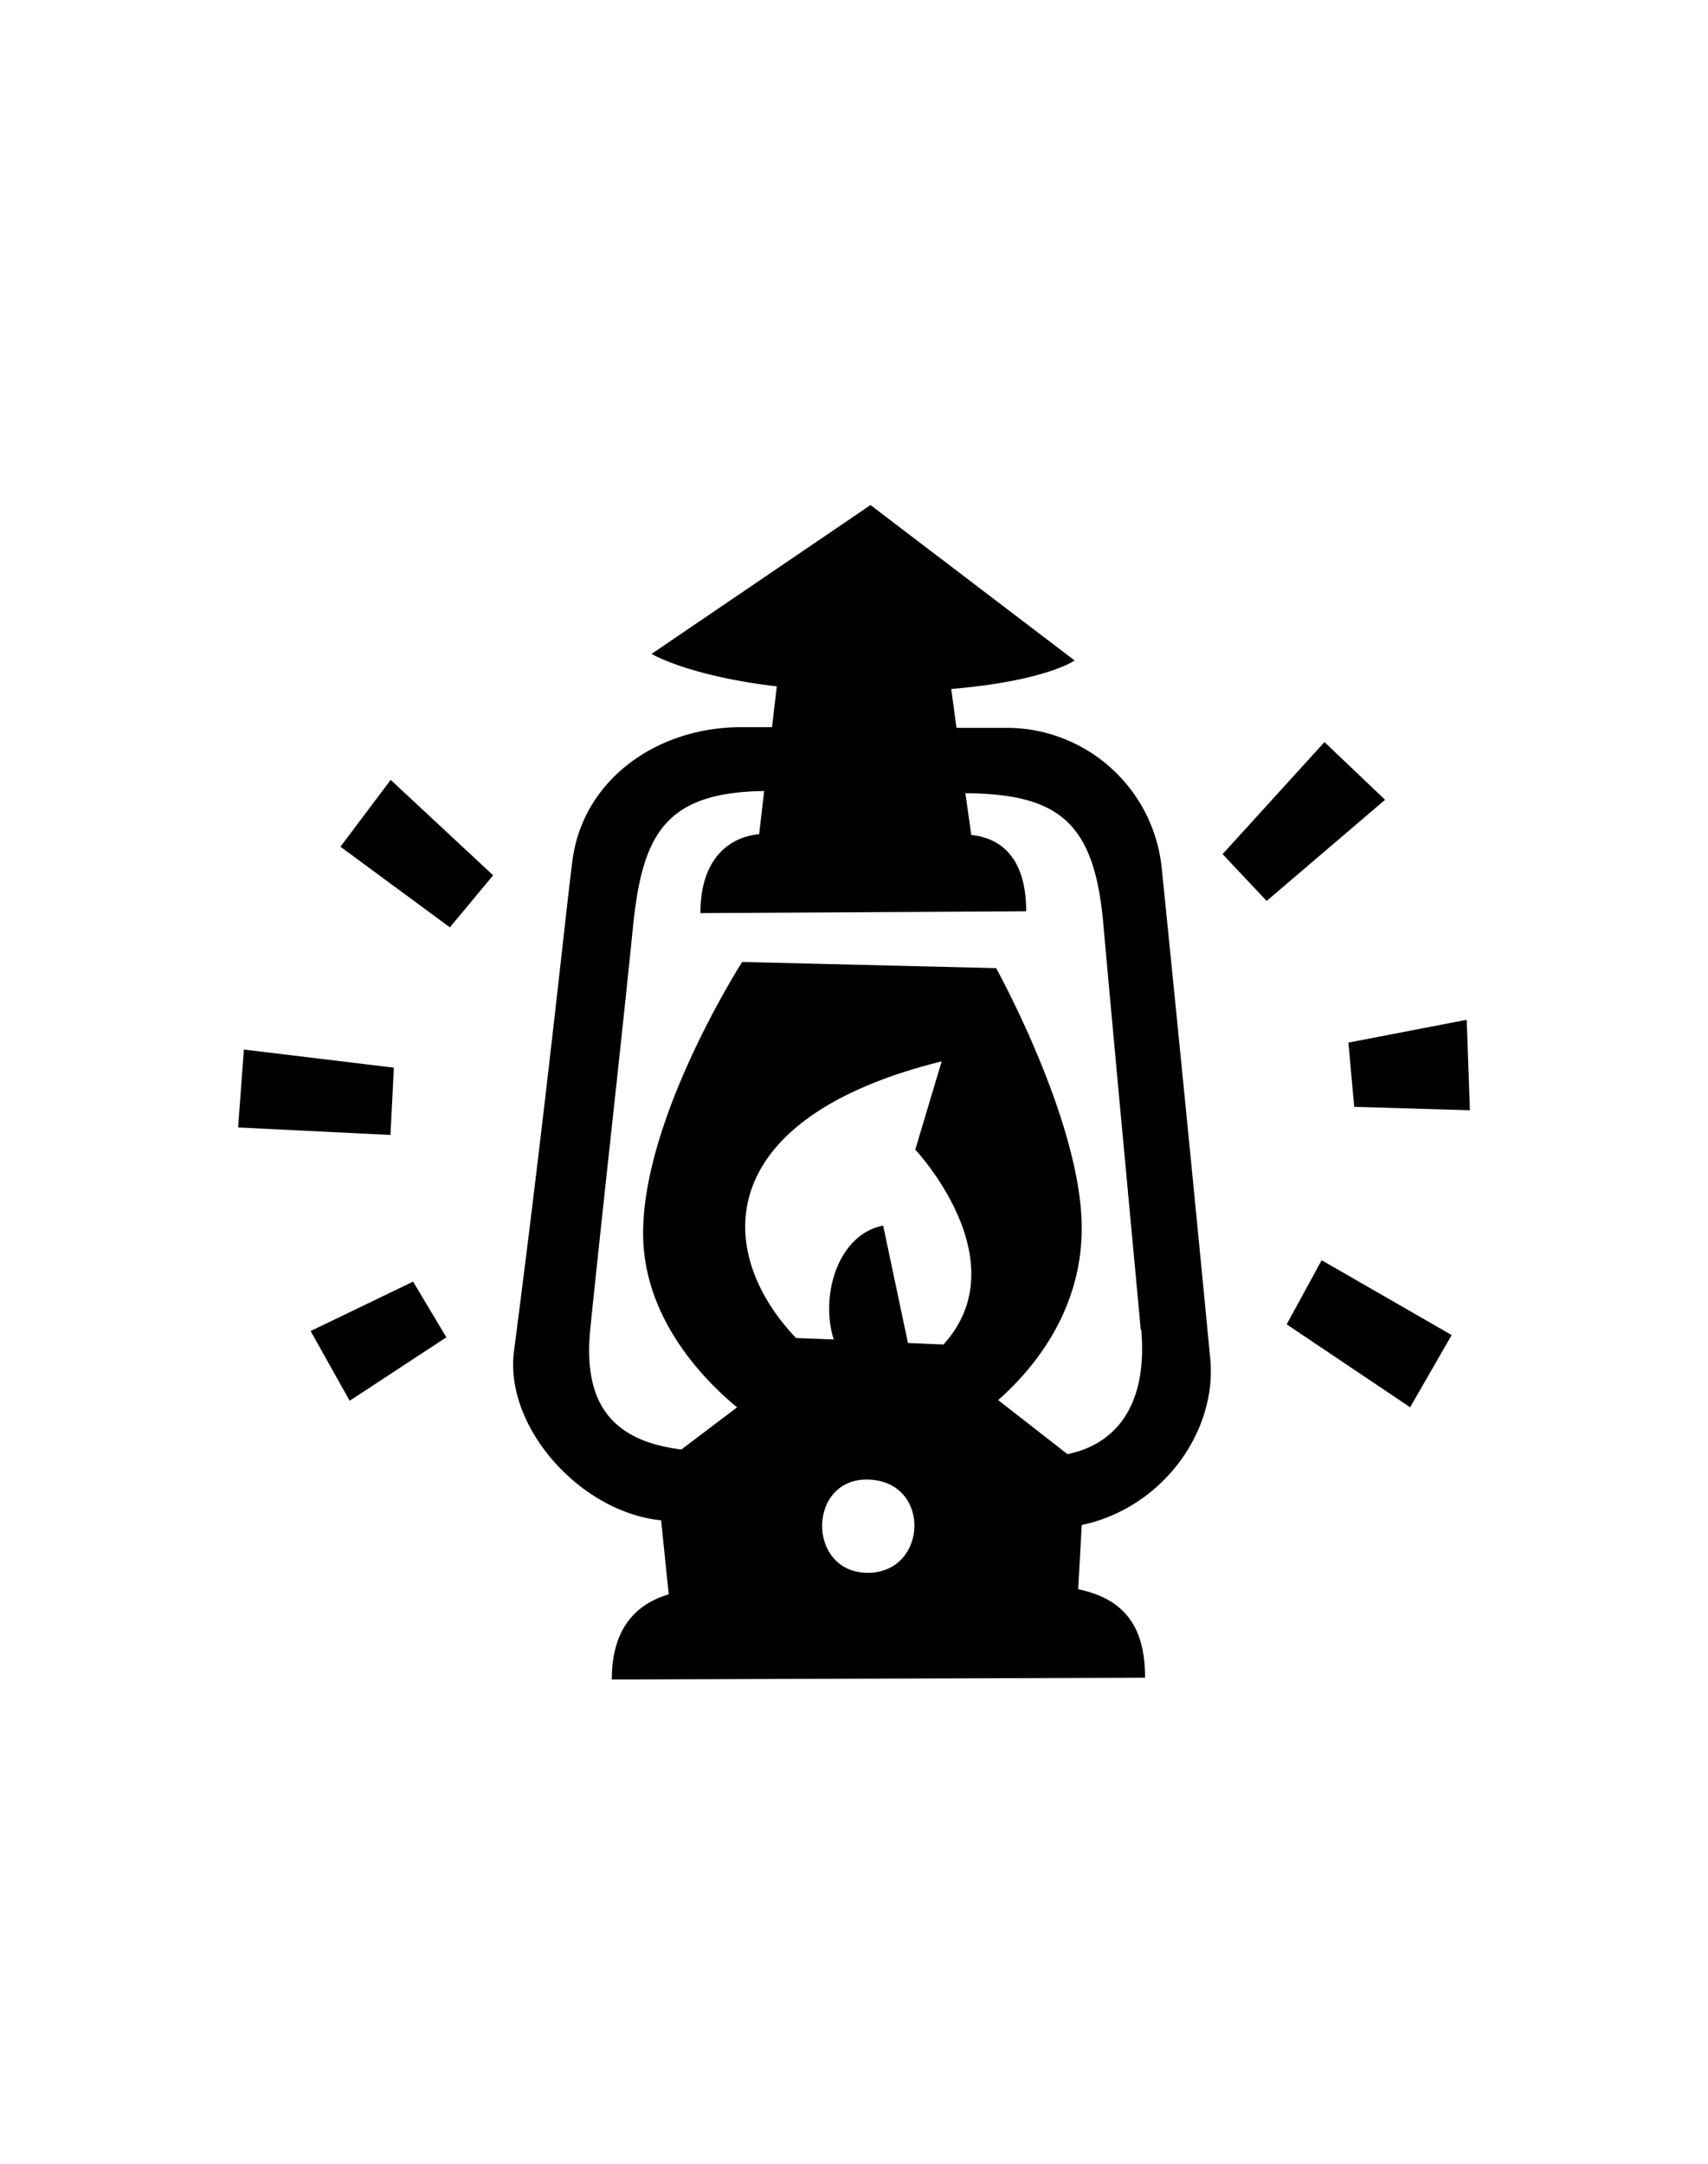 <svg id="Слой_1" data-name="Слой 1" xmlns="http://www.w3.org/2000/svg" viewBox="0 0 150 190"><defs><style>.cls-1{fill-rule:evenodd;}</style></defs><title>Монтажная область 30</title><path class="cls-1" d="M118.93,97.19l-.51-5.64,10.39-2,.28,7.94ZM107.37,75l8.95-9.84,5.32,5.07-10.4,8.88ZM95,133.91l-.31,5.64c4.48.93,5.87,3.78,5.87,7.77l-46.83.16c0-3.87,1.58-6.47,5-7.48l-.67-6.5c-7.11-.72-13.78-8.2-12.92-14.85,2.94-22.6,4.71-40.12,5.16-43.28,1-6.91,7.36-11.52,14.82-11.52H67.8l.42-3.58c-7.76-.91-11-2.85-11-2.85L76.45,44.35,94.38,58s-2.55,1.8-10.84,2.5L84,63.91H88.4A13.7,13.7,0,0,1,102,76c.25,2.44,2.14,21,4.28,43.24C106.93,125.64,102.13,132.4,95,133.91Zm-18.81,4.2c5.37,0,5.63-8.19-.09-8.19C70.9,129.92,70.87,138.11,76.23,138.11Zm-6.32-20.62,3.35.13c-1.22-3.88.38-9.23,4.34-10l2.18,10.31,3.12.13c6.69-7.38-2.48-17.11-2.48-17.11L82.7,93.2C62.64,98.16,62.58,109.8,69.91,117.49Zm30.31-.76c-1-10.85-2.26-24.12-3.29-35.66-.79-8.83-3.85-11.35-12.11-11.42l.52,3.67c2.77.29,4.82,2.18,4.82,6.7l-28.61.16c0-4.72,2.48-6.68,5.16-6.93l.44-3.79c-8.76.11-10.7,3.87-11.52,11.92-1.14,11.32-2.64,24.4-3.75,35.3-.66,6.57,1.9,9.84,8,10.6l4.89-3.7c-2.91-2.41-8.25-7.82-8.25-15.29,0-10.27,8.7-23.82,8.7-23.82l22.3.54S95,98.57,95,107.84c0,7.42-4.41,12.52-7.34,15.1l6.09,4.75C98.2,126.77,100.8,123.16,100.22,116.73ZM29.9,74.35l4.41-5.87,9,8.38-3.8,4.57Zm4.39,25.31L20.91,99l.51-6.84,13.17,1.59Zm4.91,17.77L30.71,123l-3.43-6.12,9-4.34Zm88.29-.2-3.65,6.34L113,116.29l3.07-5.63Z"/></svg>